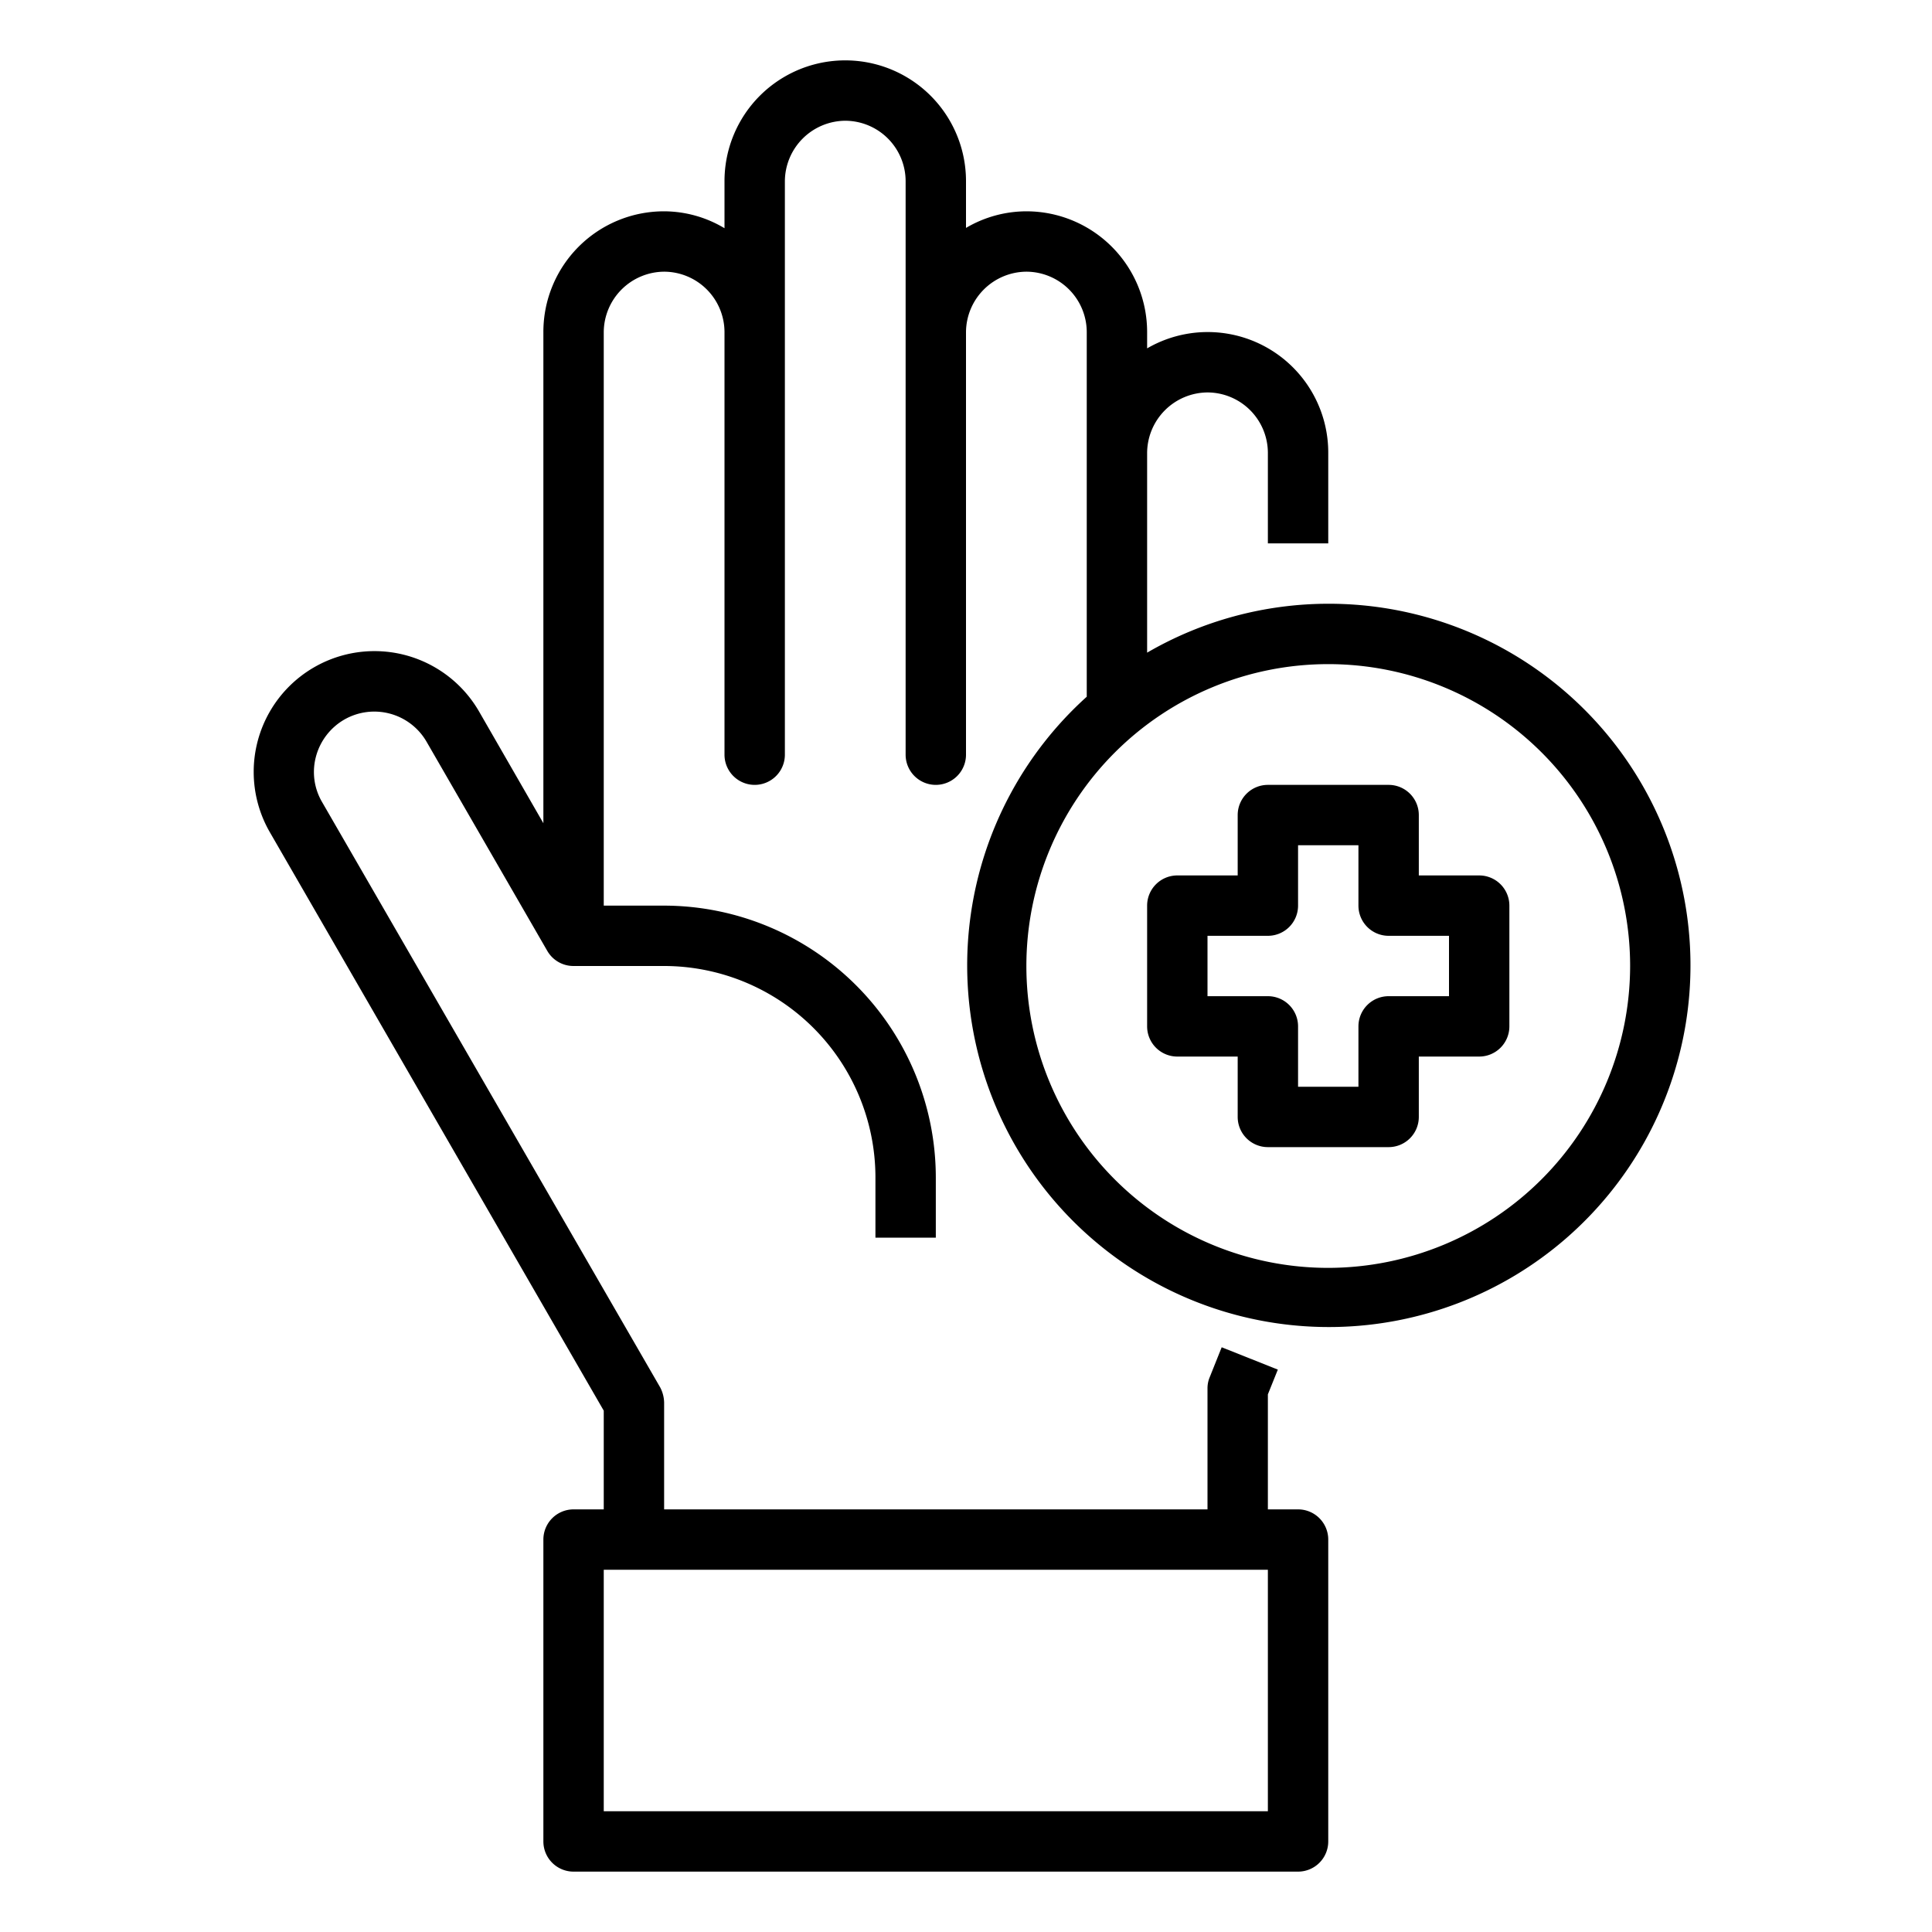 <svg xmlns="http://www.w3.org/2000/svg" viewBox="0 0 64 64" x="0px" y="0px"><g data-name="Hand Washing-Medical-Washing-Hands-Hygiene"><path d="M49,29H47V27a1,1,0,0,0-1-1H42a1,1,0,0,0-1,1v2H39a1,1,0,0,0-1,1v4a1,1,0,0,0,1,1h2v2a1,1,0,0,0,1,1h4a1,1,0,0,0,1-1V35h2a1,1,0,0,0,1-1V30A1,1,0,0,0,49,29Zm-1,4H46a1,1,0,0,0-1,1v2H43V34a1,1,0,0,0-1-1H40V31h2a1,1,0,0,0,1-1V28h2v2a1,1,0,0,0,1,1h2Z"></path><path d="M44,20a11.968,11.968,0,0,0-6,1.62V15a2.015,2.015,0,0,1,2-2,2.006,2.006,0,0,1,2,2v3h2V15a3.994,3.994,0,0,0-6-3.46V11a4,4,0,0,0-4-4,3.953,3.953,0,0,0-2,.55V6a4,4,0,1,0-8,0V7.56A3.906,3.906,0,0,0,22,7a3.995,3.995,0,0,0-4,4V27.27l-2.13-3.7a4,4,0,0,0-6.93,4L20,46.73V50H19a1,1,0,0,0-1,1V61a1,1,0,0,0,1,1H43a1,1,0,0,0,1-1V51a1,1,0,0,0-1-1H42V46.19l.33-.82-1.86-.74-.4,1A.937.937,0,0,0,40,46v4H22V46.46a1.128,1.128,0,0,0-.13-.5L10.67,26.57a1.969,1.969,0,0,1-.2-1.52,2.016,2.016,0,0,1,.93-1.21,2,2,0,0,1,2.73.73l4,6.93A1,1,0,0,0,19,32h3a7.008,7.008,0,0,1,7,7v2h2V39a9.014,9.014,0,0,0-9-9H20V11a2.015,2.015,0,0,1,2-2,2.006,2.006,0,0,1,2,2V25a1,1,0,0,0,2,0V6a2.015,2.015,0,0,1,2-2,2.006,2.006,0,0,1,2,2V25a1,1,0,0,0,2,0V11a2.015,2.015,0,0,1,2-2,2.006,2.006,0,0,1,2,2V23.08A11.98,11.98,0,1,0,44,20ZM42,52v8H20V52Zm2-10A10,10,0,1,1,54,32,10.016,10.016,0,0,1,44,42Z"></path></g></svg>